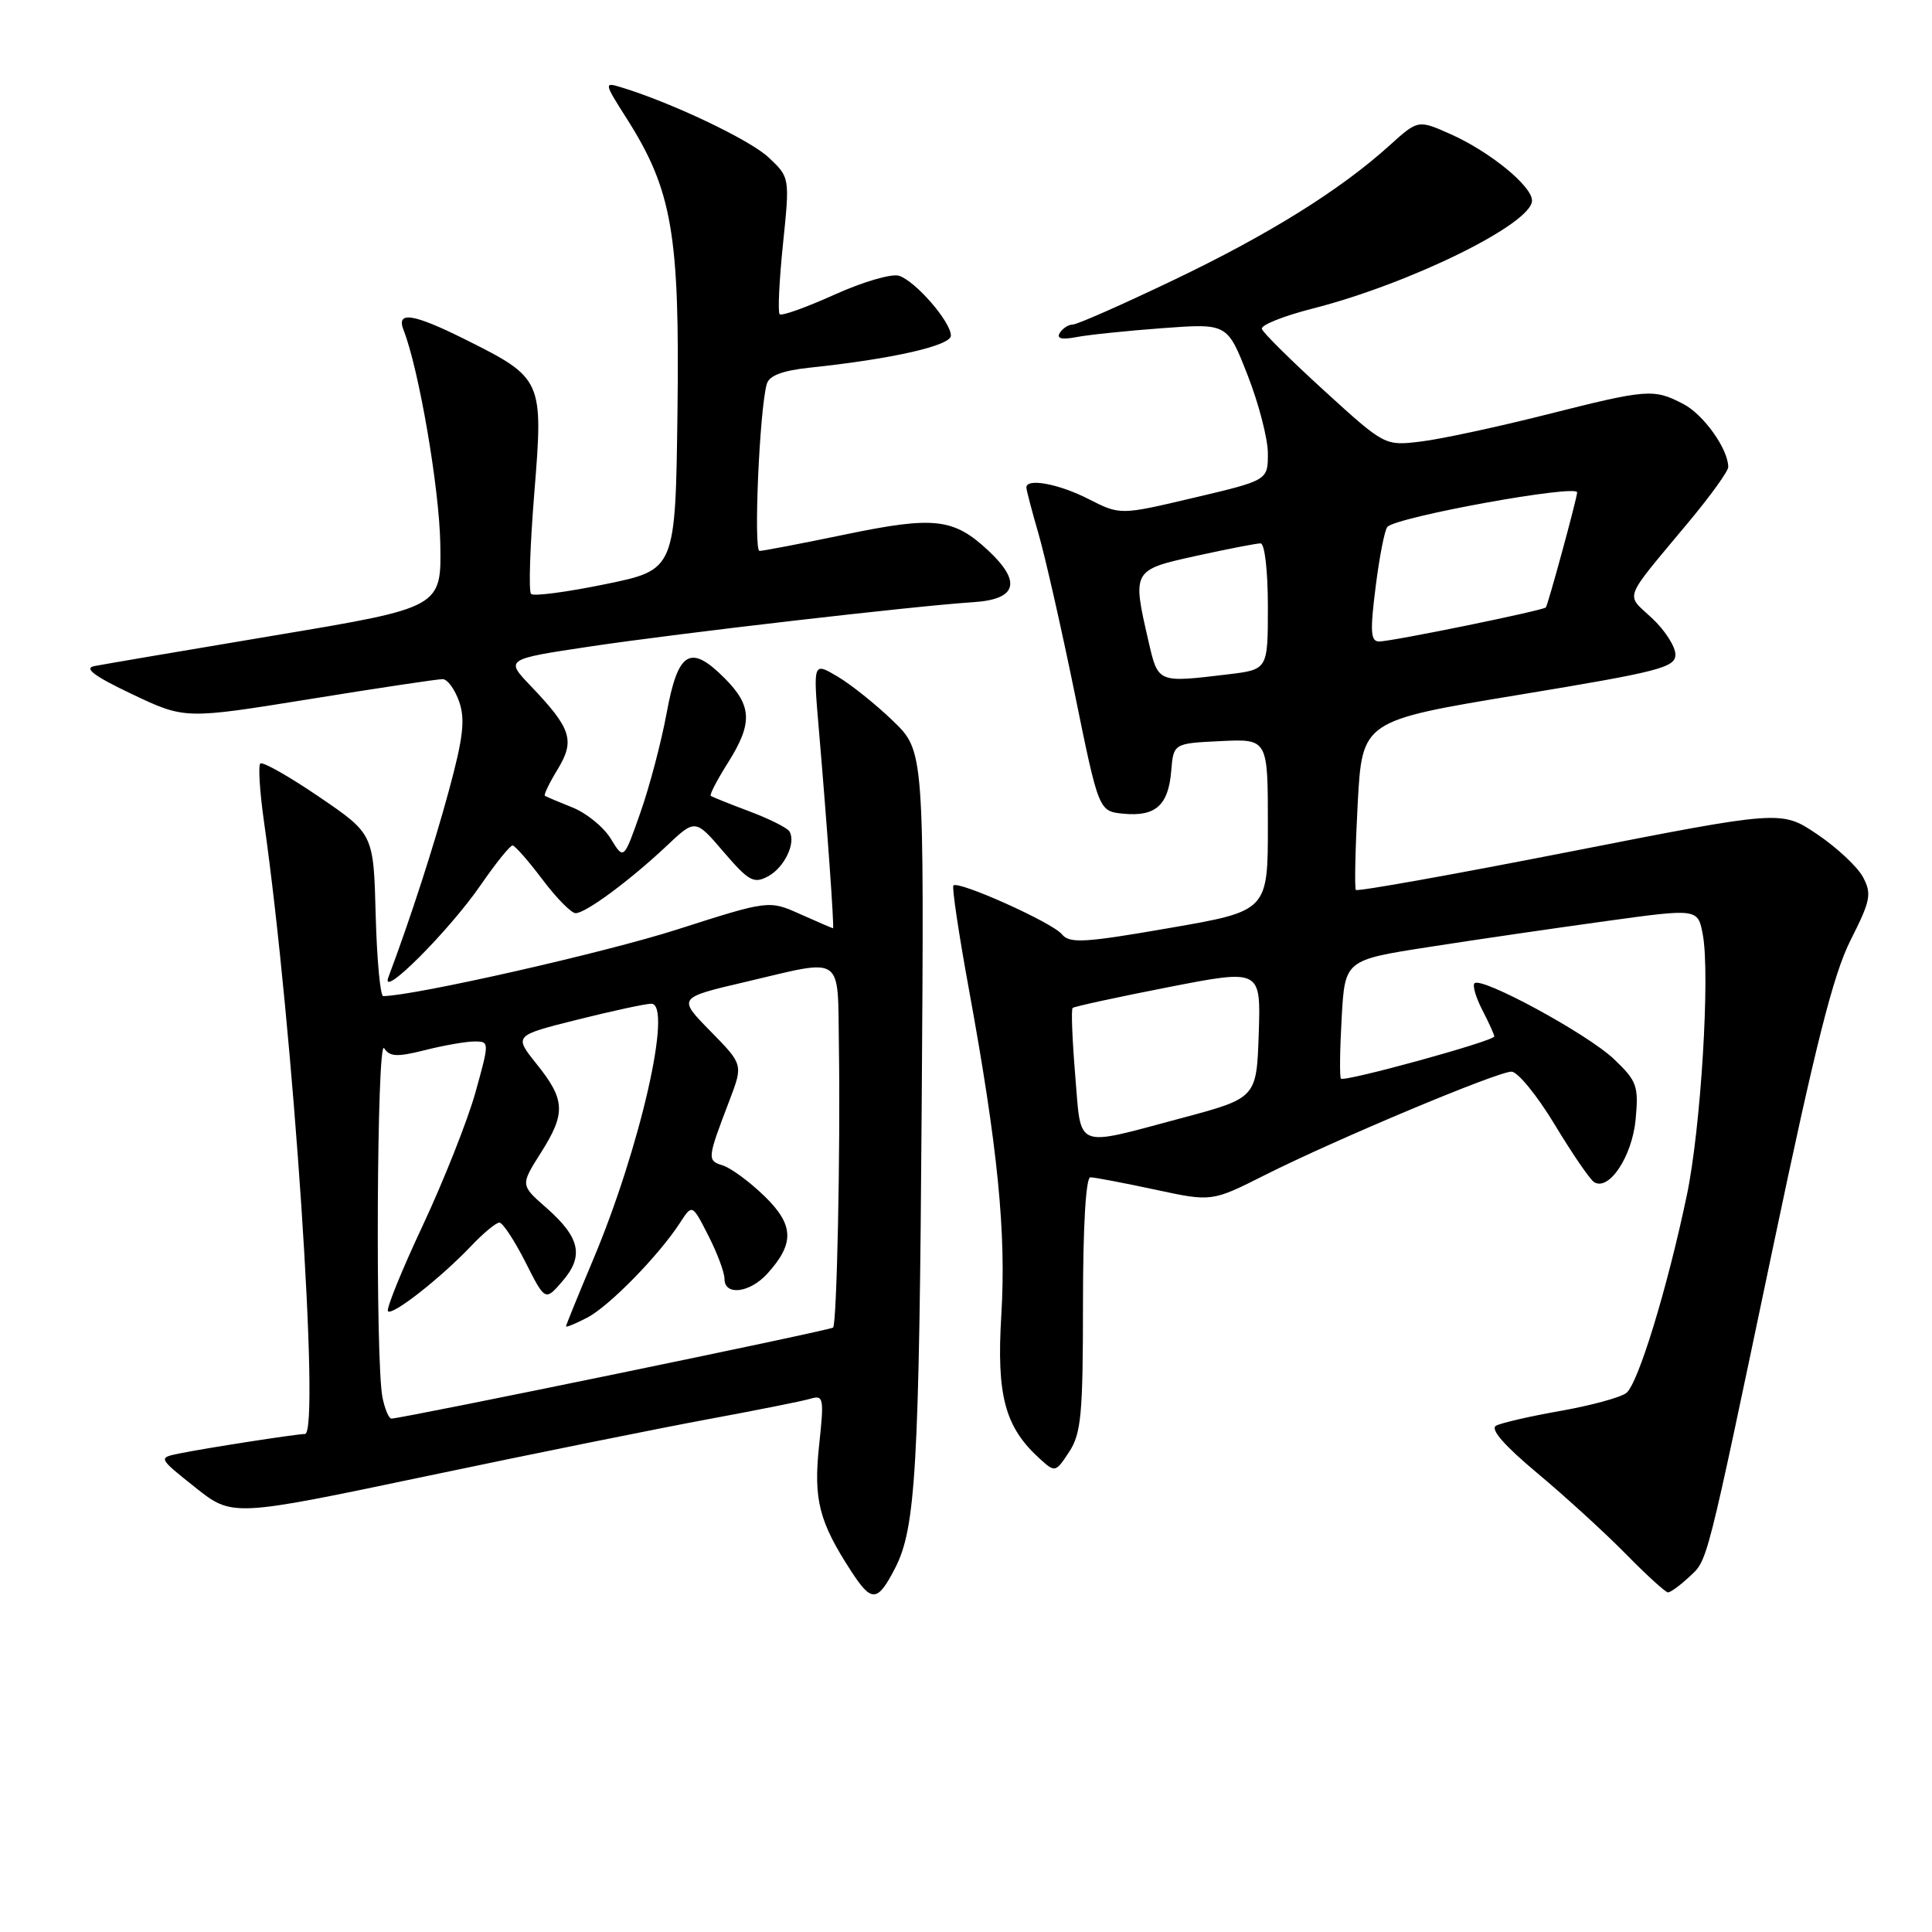 <?xml version="1.0" encoding="UTF-8" standalone="no"?>
<!DOCTYPE svg PUBLIC "-//W3C//DTD SVG 1.1//EN" "http://www.w3.org/Graphics/SVG/1.1/DTD/svg11.dtd" >
<svg xmlns="http://www.w3.org/2000/svg" xmlns:xlink="http://www.w3.org/1999/xlink" version="1.1" viewBox="0 0 256 256">
 <g >
 <path fill="currentColor"
d=" M 118.60 207.80 C 121.34 202.50 121.80 194.56 122.13 146.39 C 122.46 99.50 122.46 99.50 118.30 95.50 C 116.02 93.30 112.70 90.65 110.94 89.62 C 107.74 87.73 107.74 87.73 108.50 96.62 C 109.60 109.44 110.56 123.00 110.38 123.00 C 110.29 123.00 108.35 122.16 106.06 121.14 C 101.89 119.27 101.89 119.27 89.70 123.17 C 80.16 126.23 54.96 131.94 50.78 131.99 C 50.39 132.00 49.94 127.16 49.78 121.25 C 49.50 110.50 49.50 110.50 42.26 105.57 C 38.28 102.86 34.78 100.88 34.49 101.17 C 34.20 101.46 34.42 104.93 34.98 108.88 C 38.87 136.28 42.46 189.99 40.41 190.01 C 39.23 190.02 27.32 191.87 23.73 192.60 C 20.95 193.17 20.95 193.17 25.87 197.09 C 30.79 201.00 30.79 201.00 56.64 195.57 C 70.86 192.58 87.67 189.19 94.00 188.02 C 100.33 186.85 106.35 185.65 107.38 185.34 C 109.13 184.82 109.21 185.23 108.54 191.47 C 107.77 198.70 108.51 201.62 112.81 208.23 C 115.50 212.36 116.27 212.31 118.60 207.80 Z  M 223.77 209.00 C 226.33 206.61 225.89 208.33 234.99 165.00 C 240.57 138.43 242.91 129.14 245.20 124.60 C 247.87 119.32 248.04 118.44 246.85 116.21 C 246.12 114.85 243.38 112.29 240.78 110.54 C 236.04 107.35 236.04 107.35 208.03 112.85 C 192.62 115.87 179.85 118.16 179.66 117.92 C 179.47 117.69 179.58 112.55 179.90 106.50 C 180.50 95.50 180.50 95.50 201.25 92.07 C 219.87 89.00 222.00 88.45 222.00 86.73 C 222.00 85.67 220.60 83.49 218.88 81.89 C 215.36 78.60 214.91 79.79 223.74 69.19 C 226.63 65.72 229.00 62.44 229.00 61.89 C 229.00 59.51 225.73 54.91 223.03 53.52 C 219.10 51.48 218.31 51.55 204.81 54.96 C 198.38 56.58 190.96 58.18 188.31 58.50 C 183.50 59.09 183.50 59.09 175.50 51.80 C 171.09 47.78 167.36 44.09 167.20 43.58 C 167.05 43.08 170.07 41.87 173.92 40.89 C 186.81 37.61 203.00 29.65 203.00 26.58 C 203.00 24.65 197.39 20.08 192.20 17.77 C 187.90 15.86 187.90 15.86 184.10 19.29 C 177.56 25.20 168.12 31.08 155.44 37.14 C 148.71 40.36 142.73 43.00 142.16 43.00 C 141.59 43.00 140.81 43.50 140.43 44.11 C 139.97 44.86 140.67 45.04 142.62 44.67 C 144.21 44.36 149.35 43.83 154.06 43.48 C 162.63 42.85 162.63 42.85 165.31 49.70 C 166.79 53.47 168.00 58.14 168.00 60.09 C 168.00 63.64 168.00 63.64 158.21 65.95 C 148.43 68.26 148.43 68.26 144.25 66.13 C 140.29 64.11 136.00 63.31 136.00 64.60 C 136.00 64.92 136.72 67.67 137.60 70.70 C 138.48 73.73 140.64 83.25 142.40 91.85 C 145.59 107.50 145.59 107.50 148.86 107.82 C 153.11 108.23 154.82 106.71 155.19 102.17 C 155.50 98.50 155.50 98.50 161.75 98.20 C 168.00 97.90 168.00 97.90 168.00 109.31 C 168.00 120.71 168.00 120.71 154.94 122.97 C 143.59 124.94 141.73 125.04 140.69 123.78 C 139.43 122.24 127.00 116.66 126.33 117.33 C 126.12 117.55 127.04 123.75 128.39 131.11 C 132.22 152.08 133.34 163.33 132.68 174.26 C 132.03 184.94 133.15 189.12 137.82 193.33 C 139.80 195.13 139.88 195.11 141.67 192.38 C 143.26 189.96 143.50 187.38 143.50 172.80 C 143.50 162.53 143.88 156.00 144.48 156.00 C 145.01 156.00 148.85 156.73 153.01 157.62 C 160.56 159.25 160.56 159.25 167.59 155.71 C 176.92 151.01 198.40 142.00 200.28 142.00 C 201.10 142.00 203.68 145.16 206.01 149.02 C 208.34 152.88 210.69 156.31 211.23 156.64 C 213.20 157.86 216.27 153.23 216.73 148.33 C 217.14 143.89 216.91 143.24 213.84 140.32 C 210.36 137.01 196.30 129.37 195.38 130.29 C 195.09 130.58 195.56 132.18 196.43 133.86 C 197.29 135.53 198.00 137.09 198.00 137.33 C 198.00 137.94 178.07 143.42 177.68 142.92 C 177.49 142.69 177.54 139.06 177.78 134.85 C 178.21 127.21 178.21 127.21 189.35 125.48 C 195.48 124.52 206.01 122.99 212.74 122.06 C 224.98 120.37 224.98 120.37 225.63 123.84 C 226.62 129.11 225.37 149.52 223.52 158.35 C 220.94 170.67 217.05 183.40 215.49 184.58 C 214.71 185.18 210.79 186.24 206.79 186.95 C 202.78 187.65 198.93 188.54 198.24 188.91 C 197.42 189.36 199.30 191.52 203.74 195.23 C 207.46 198.34 212.73 203.16 215.46 205.94 C 218.19 208.72 220.69 211.00 221.02 211.00 C 221.35 211.00 222.59 210.10 223.77 209.00 Z  M 63.71 117.25 C 65.70 114.36 67.60 112.01 67.92 112.03 C 68.24 112.05 70.02 114.07 71.87 116.53 C 73.72 118.99 75.70 121.00 76.27 121.00 C 77.61 121.00 83.45 116.68 88.32 112.10 C 92.13 108.50 92.13 108.50 95.88 112.88 C 99.20 116.75 99.88 117.13 101.75 116.13 C 103.95 114.96 105.52 111.65 104.60 110.16 C 104.30 109.68 101.91 108.49 99.28 107.50 C 96.65 106.52 94.36 105.59 94.18 105.45 C 94.00 105.31 95.01 103.36 96.43 101.11 C 99.76 95.84 99.67 93.52 96.00 89.85 C 91.46 85.30 89.84 86.28 88.33 94.50 C 87.62 98.35 86.05 104.30 84.84 107.72 C 82.65 113.95 82.65 113.95 80.94 111.15 C 80.00 109.60 77.72 107.74 75.87 107.00 C 74.02 106.26 72.36 105.56 72.20 105.44 C 72.03 105.32 72.79 103.75 73.89 101.94 C 76.22 98.11 75.71 96.54 70.35 90.92 C 66.93 87.35 66.93 87.35 78.22 85.66 C 90.06 83.89 121.32 80.28 128.99 79.79 C 134.74 79.42 135.41 77.12 130.96 72.96 C 126.36 68.66 123.81 68.37 112.00 70.82 C 106.22 72.02 101.11 73.00 100.64 73.00 C 99.83 73.00 100.63 54.31 101.60 50.89 C 101.91 49.77 103.65 49.11 107.27 48.72 C 118.22 47.57 126.00 45.80 126.00 44.47 C 126.00 42.65 121.30 37.23 119.12 36.54 C 118.14 36.23 114.29 37.36 110.56 39.05 C 106.83 40.73 103.57 41.90 103.31 41.64 C 103.05 41.38 103.25 37.19 103.75 32.33 C 104.66 23.50 104.66 23.50 101.82 20.84 C 99.33 18.51 88.89 13.55 82.22 11.54 C 80.03 10.87 80.06 11.03 83.02 15.67 C 89.07 25.19 90.07 30.99 89.77 54.50 C 89.50 75.50 89.50 75.50 80.24 77.40 C 75.14 78.45 70.70 79.04 70.37 78.70 C 70.03 78.37 70.23 72.33 70.80 65.30 C 72.01 50.32 71.92 50.11 61.65 44.98 C 54.73 41.53 52.46 41.18 53.48 43.75 C 55.49 48.87 58.20 64.57 58.34 72.00 C 58.50 80.50 58.50 80.50 36.50 84.18 C 24.40 86.21 13.60 88.04 12.50 88.26 C 11.07 88.54 12.49 89.60 17.50 91.98 C 24.50 95.30 24.50 95.30 41.00 92.64 C 50.08 91.17 58.02 89.98 58.65 89.99 C 59.29 89.99 60.27 91.34 60.84 92.97 C 61.66 95.32 61.38 97.76 59.49 104.72 C 57.46 112.21 54.39 121.69 51.46 129.50 C 50.32 132.54 59.50 123.36 63.71 117.25 Z  M 50.68 185.17 C 49.72 180.37 49.93 137.37 50.90 138.89 C 51.63 140.03 52.62 140.08 56.34 139.14 C 58.84 138.51 61.78 138.00 62.88 138.00 C 64.86 138.00 64.86 138.05 63.00 144.75 C 61.96 148.46 58.82 156.39 56.02 162.38 C 53.21 168.36 51.14 173.48 51.41 173.75 C 52.02 174.35 58.42 169.32 62.44 165.09 C 64.05 163.39 65.73 162.00 66.17 162.00 C 66.61 162.00 68.15 164.34 69.61 167.21 C 72.24 172.42 72.24 172.42 74.54 169.75 C 77.41 166.42 76.86 163.96 72.36 160.01 C 68.96 157.03 68.96 157.03 71.66 152.76 C 75.00 147.50 74.91 145.72 71.09 140.97 C 68.09 137.22 68.09 137.22 76.51 135.11 C 81.14 133.95 85.54 133.00 86.30 133.00 C 89.18 133.00 84.82 152.15 78.57 166.97 C 76.61 171.63 75.00 175.58 75.00 175.75 C 75.00 175.91 76.26 175.40 77.80 174.60 C 80.70 173.10 87.29 166.37 90.11 162.02 C 91.72 159.53 91.72 159.53 93.86 163.73 C 95.04 166.03 96.00 168.61 96.00 169.46 C 96.00 171.74 99.36 171.33 101.69 168.75 C 105.31 164.75 105.21 162.30 101.29 158.49 C 99.34 156.60 96.87 154.77 95.78 154.43 C 93.67 153.76 93.69 153.59 96.67 145.78 C 98.47 141.05 98.47 141.05 94.13 136.63 C 89.79 132.21 89.79 132.21 98.77 130.11 C 112.01 127.00 110.97 126.28 111.16 138.75 C 111.37 152.35 110.89 175.37 110.39 175.91 C 110.06 176.27 53.69 187.88 51.88 187.97 C 51.53 187.99 51.00 186.73 50.68 185.17 Z  M 142.47 142.46 C 142.08 137.76 141.92 133.75 142.13 133.56 C 142.33 133.37 148.03 132.13 154.79 130.81 C 167.07 128.41 167.07 128.41 166.79 136.96 C 166.50 145.50 166.50 145.50 156.50 148.17 C 142.21 151.98 143.30 152.42 142.47 142.46 Z  M 152.17 84.92 C 150.01 75.56 150.04 75.52 158.53 73.65 C 162.67 72.74 166.49 72.00 167.03 72.00 C 167.58 72.00 168.00 75.62 168.00 80.36 C 168.00 88.72 168.00 88.72 162.75 89.35 C 153.33 90.48 153.47 90.54 152.17 84.92 Z  M 182.28 77.75 C 182.78 73.76 183.48 70.19 183.84 69.81 C 185.13 68.47 209.06 64.13 208.98 65.25 C 208.92 66.20 205.09 80.24 204.83 80.49 C 204.37 80.92 184.41 85.00 182.74 85.00 C 181.61 85.00 181.53 83.68 182.28 77.75 Z "/>
</g>
</svg>